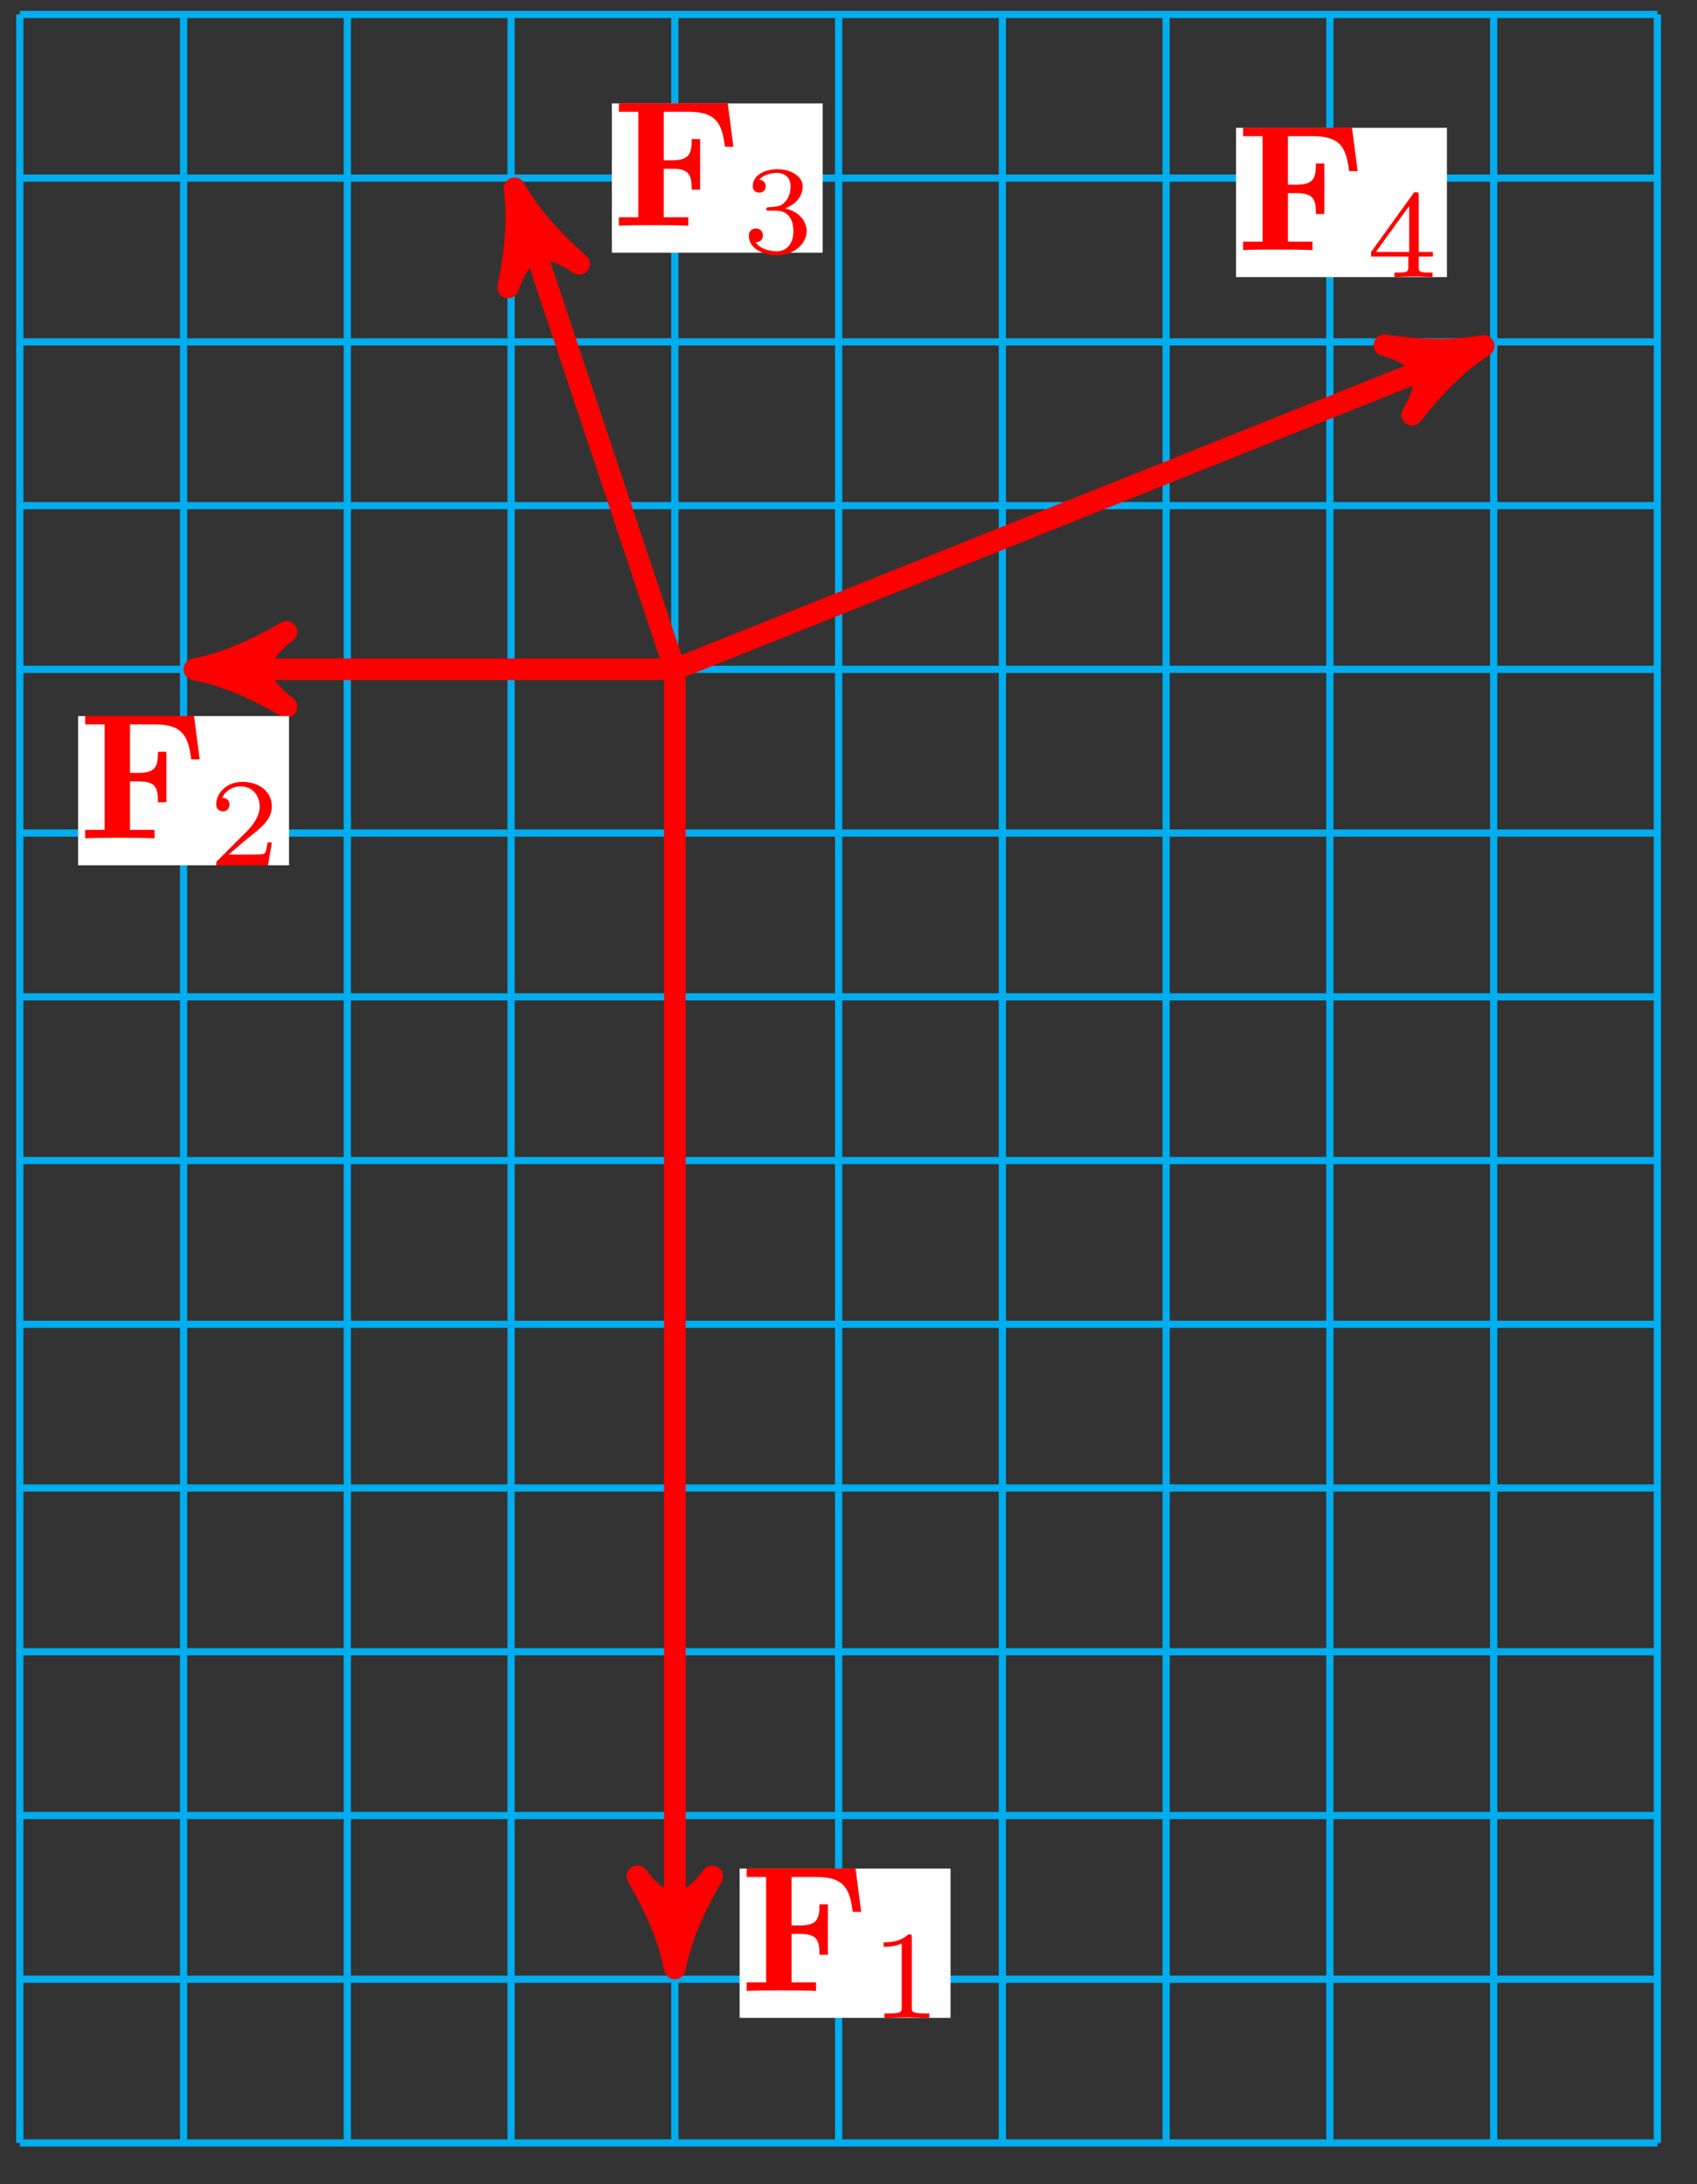 <?xml version="1.0" encoding="UTF-8"?>
<svg xmlns="http://www.w3.org/2000/svg" xmlns:xlink="http://www.w3.org/1999/xlink" width="94pt" height="121pt" viewBox="0 0 94 121" version="1.1">
<rect x="0" y="0" width="94" height="121" fill="#333333" stroke="none"/>
<defs>
<g>
<symbol overflow="visible" id="glyph0-0">
<path style="stroke:none;" d=""/>
</symbol>
<symbol overflow="visible" id="glyph0-1">
<path style="stroke:none;" d="M 6.734 -4.375 L 6.422 -6.781 L 0.391 -6.781 L 0.391 -6.312 L 1.469 -6.312 L 1.469 -0.469 L 0.391 -0.469 L 0.391 0 C 0.766 -0.031 1.781 -0.031 2.219 -0.031 C 2.703 -0.031 3.781 -0.031 4.234 0 L 4.234 -0.469 L 2.875 -0.469 L 2.875 -3.156 L 3.375 -3.156 C 4.344 -3.156 4.422 -2.734 4.422 -2 L 4.891 -2 L 4.891 -4.797 L 4.422 -4.797 C 4.422 -4.062 4.344 -3.625 3.375 -3.625 L 2.875 -3.625 L 2.875 -6.312 L 4.281 -6.312 C 5.875 -6.312 6.109 -5.547 6.266 -4.375 Z M 6.734 -4.375 "/>
</symbol>
<symbol overflow="visible" id="glyph1-0">
<path style="stroke:none;" d=""/>
</symbol>
<symbol overflow="visible" id="glyph1-1">
<path style="stroke:none;" d="M 2.328 -4.438 C 2.328 -4.625 2.328 -4.625 2.125 -4.625 C 1.672 -4.188 1.047 -4.188 0.766 -4.188 L 0.766 -3.938 C 0.922 -3.938 1.391 -3.938 1.766 -4.125 L 1.766 -0.578 C 1.766 -0.344 1.766 -0.25 1.078 -0.25 L 0.812 -0.25 L 0.812 0 C 0.938 0 1.797 -0.031 2.047 -0.031 C 2.266 -0.031 3.141 0 3.297 0 L 3.297 -0.25 L 3.031 -0.25 C 2.328 -0.25 2.328 -0.344 2.328 -0.578 Z M 2.328 -4.438 "/>
</symbol>
<symbol overflow="visible" id="glyph1-2">
<path style="stroke:none;" d="M 3.516 -1.266 L 3.281 -1.266 C 3.266 -1.109 3.188 -0.703 3.094 -0.641 C 3.047 -0.594 2.516 -0.594 2.406 -0.594 L 1.125 -0.594 C 1.859 -1.234 2.109 -1.438 2.516 -1.766 C 3.031 -2.172 3.516 -2.609 3.516 -3.266 C 3.516 -4.109 2.781 -4.625 1.891 -4.625 C 1.031 -4.625 0.438 -4.016 0.438 -3.375 C 0.438 -3.031 0.734 -2.984 0.812 -2.984 C 0.969 -2.984 1.172 -3.109 1.172 -3.359 C 1.172 -3.484 1.125 -3.734 0.766 -3.734 C 0.984 -4.219 1.453 -4.375 1.781 -4.375 C 2.484 -4.375 2.844 -3.828 2.844 -3.266 C 2.844 -2.656 2.406 -2.188 2.188 -1.938 L 0.516 -0.266 C 0.438 -0.203 0.438 -0.188 0.438 0 L 3.312 0 Z M 3.516 -1.266 "/>
</symbol>
<symbol overflow="visible" id="glyph1-3">
<path style="stroke:none;" d="M 1.906 -2.328 C 2.453 -2.328 2.844 -1.953 2.844 -1.203 C 2.844 -0.344 2.328 -0.078 1.938 -0.078 C 1.656 -0.078 1.031 -0.156 0.75 -0.578 C 1.078 -0.578 1.156 -0.812 1.156 -0.969 C 1.156 -1.188 0.984 -1.344 0.766 -1.344 C 0.578 -1.344 0.375 -1.219 0.375 -0.938 C 0.375 -0.281 1.094 0.141 1.938 0.141 C 2.906 0.141 3.578 -0.516 3.578 -1.203 C 3.578 -1.75 3.141 -2.297 2.375 -2.453 C 3.094 -2.719 3.359 -3.234 3.359 -3.672 C 3.359 -4.219 2.734 -4.625 1.953 -4.625 C 1.188 -4.625 0.594 -4.25 0.594 -3.688 C 0.594 -3.453 0.75 -3.328 0.953 -3.328 C 1.172 -3.328 1.312 -3.484 1.312 -3.672 C 1.312 -3.875 1.172 -4.031 0.953 -4.047 C 1.203 -4.344 1.672 -4.422 1.938 -4.422 C 2.25 -4.422 2.688 -4.266 2.688 -3.672 C 2.688 -3.375 2.594 -3.047 2.406 -2.844 C 2.188 -2.578 1.984 -2.562 1.641 -2.531 C 1.469 -2.516 1.453 -2.516 1.422 -2.516 C 1.406 -2.516 1.344 -2.5 1.344 -2.422 C 1.344 -2.328 1.406 -2.328 1.531 -2.328 Z M 1.906 -2.328 "/>
</symbol>
<symbol overflow="visible" id="glyph1-4">
<path style="stroke:none;" d="M 3.688 -1.141 L 3.688 -1.391 L 2.906 -1.391 L 2.906 -4.5 C 2.906 -4.641 2.906 -4.703 2.766 -4.703 C 2.672 -4.703 2.641 -4.703 2.578 -4.594 L 0.266 -1.391 L 0.266 -1.141 L 2.328 -1.141 L 2.328 -0.578 C 2.328 -0.328 2.328 -0.25 1.75 -0.25 L 1.562 -0.25 L 1.562 0 C 1.922 -0.016 2.359 -0.031 2.609 -0.031 C 2.875 -0.031 3.312 -0.016 3.672 0 L 3.672 -0.25 L 3.484 -0.25 C 2.906 -0.25 2.906 -0.328 2.906 -0.578 L 2.906 -1.141 Z M 2.375 -3.938 L 2.375 -1.391 L 0.531 -1.391 Z M 2.375 -3.938 "/>
</symbol>
</g>
</defs>
<g id="surface1">
<path style="fill:none;stroke-width:0.399;stroke-linecap:butt;stroke-linejoin:miter;stroke:rgb(0%,67.839%,93.729%);stroke-opacity:1;stroke-miterlimit:10;" d="M 0.002 0 L 90.713 0 M 0.002 9.071 L 90.713 9.071 M 0.002 18.141 L 90.713 18.141 M 0.002 27.215 L 90.713 27.215 M 0.002 36.285 L 90.713 36.285 M 0.002 45.356 L 90.713 45.356 M 0.002 54.426 L 90.713 54.426 M 0.002 63.496 L 90.713 63.496 M 0.002 72.571 L 90.713 72.571 M 0.002 81.641 L 90.713 81.641 M 0.002 90.711 L 90.713 90.711 M 0.002 99.782 L 90.713 99.782 M 0.002 108.856 L 90.713 108.856 M 0.002 117.922 L 90.713 117.922 M 0.002 0 L 0.002 117.926 M 9.072 0 L 9.072 117.926 M 18.142 0 L 18.142 117.926 M 27.213 0 L 27.213 117.926 M 36.283 0 L 36.283 117.926 M 45.357 0 L 45.357 117.926 M 54.427 0 L 54.427 117.926 M 63.498 0 L 63.498 117.926 M 72.568 0 L 72.568 117.926 M 81.642 0 L 81.642 117.926 M 90.709 0 L 90.709 117.926 " transform="matrix(1,0,0,-1,1.096,118.723)"/>
<path style="fill:none;stroke-width:1.196;stroke-linecap:butt;stroke-linejoin:miter;stroke:rgb(100%,0%,0%);stroke-opacity:1;stroke-miterlimit:10;" d="M 36.287 81.645 L 36.287 10.946 " transform="matrix(1,0,0,-1,1.096,118.723)"/>
<path style="fill-rule:nonzero;fill:rgb(100%,0%,0%);fill-opacity:1;stroke-width:1.196;stroke-linecap:butt;stroke-linejoin:round;stroke:rgb(100%,0%,0%);stroke-opacity:1;stroke-miterlimit:10;" d="M 1.276 0.001 C -0.318 0.317 -1.911 0.958 -3.825 2.071 C -1.911 0.638 -1.911 -0.636 -3.825 -2.073 C -1.911 -0.956 -0.318 -0.319 1.276 0.001 Z M 1.276 0.001 " transform="matrix(0,1,1,0,37.382,107.779)"/>
<path style=" stroke:none;fill-rule:nonzero;fill:rgb(100%,100%,100%);fill-opacity:1;" d="M 40.969 111.793 L 52.652 111.793 L 52.652 103.523 L 40.969 103.523 Z M 40.969 111.793 "/>
<g style="fill:rgb(100%,0%,0%);fill-opacity:1;">
  <use xlink:href="#glyph0-1" x="40.968" y="110.299"/>
</g>
<g style="fill:rgb(100%,0%,0%);fill-opacity:1;">
  <use xlink:href="#glyph1-1" x="48.181" y="111.794"/>
</g>
<path style="fill:none;stroke-width:1.196;stroke-linecap:butt;stroke-linejoin:miter;stroke:rgb(100%,0%,0%);stroke-opacity:1;stroke-miterlimit:10;" d="M 36.287 81.645 L 10.943 81.645 " transform="matrix(1,0,0,-1,1.096,118.723)"/>
<path style="fill-rule:nonzero;fill:rgb(100%,0%,0%);fill-opacity:1;stroke-width:1.196;stroke-linecap:butt;stroke-linejoin:round;stroke:rgb(100%,0%,0%);stroke-opacity:1;stroke-miterlimit:10;" d="M 1.275 -0.002 C -0.319 0.319 -1.913 0.955 -3.827 2.073 C -1.913 0.639 -1.913 -0.638 -3.827 -2.072 C -1.913 -0.955 -0.319 -0.318 1.275 -0.002 Z M 1.275 -0.002 " transform="matrix(-1,0,0,1,12.04,37.08)"/>
<path style=" stroke:none;fill-rule:nonzero;fill:rgb(100%,100%,100%);fill-opacity:1;" d="M 4.328 47.938 L 16.008 47.938 L 16.008 39.672 L 4.328 39.672 Z M 4.328 47.938 "/>
<g style="fill:rgb(100%,0%,0%);fill-opacity:1;">
  <use xlink:href="#glyph0-1" x="4.326" y="46.445"/>
</g>
<g style="fill:rgb(100%,0%,0%);fill-opacity:1;">
  <use xlink:href="#glyph1-2" x="11.539" y="47.94"/>
</g>
<path style="fill:none;stroke-width:1.196;stroke-linecap:butt;stroke-linejoin:miter;stroke:rgb(100%,0%,0%);stroke-opacity:1;stroke-miterlimit:10;" d="M 36.287 81.645 L 27.806 107.082 " transform="matrix(1,0,0,-1,1.096,118.723)"/>
<path style="fill-rule:nonzero;fill:rgb(100%,0%,0%);fill-opacity:1;stroke-width:1.196;stroke-linecap:butt;stroke-linejoin:round;stroke:rgb(100%,0%,0%);stroke-opacity:1;stroke-miterlimit:10;" d="M 1.274 -0 C -0.32 0.321 -1.912 0.955 -3.826 2.07 C -1.915 0.639 -1.912 -0.639 -3.827 -2.072 C -1.911 -0.956 -0.319 -0.318 1.274 -0 Z M 1.274 -0 " transform="matrix(-0.316,-0.949,-0.949,0.316,28.903,11.642)"/>
<path style=" stroke:none;fill-rule:nonzero;fill:rgb(100%,100%,100%);fill-opacity:1;" d="M 33.891 14 L 45.57 14 L 45.57 5.73 L 33.891 5.73 Z M 33.891 14 "/>
<g style="fill:rgb(100%,0%,0%);fill-opacity:1;">
  <use xlink:href="#glyph0-1" x="33.89" y="12.505"/>
</g>
<g style="fill:rgb(100%,0%,0%);fill-opacity:1;">
  <use xlink:href="#glyph1-3" x="41.103" y="14"/>
</g>
<path style="fill:none;stroke-width:1.196;stroke-linecap:butt;stroke-linejoin:miter;stroke:rgb(100%,0%,0%);stroke-opacity:1;stroke-miterlimit:10;" d="M 36.287 81.645 L 79.904 99.09 " transform="matrix(1,0,0,-1,1.096,118.723)"/>
<path style="fill-rule:nonzero;fill:rgb(100%,0%,0%);fill-opacity:1;stroke-width:1.196;stroke-linecap:butt;stroke-linejoin:round;stroke:rgb(100%,0%,0%);stroke-opacity:1;stroke-miterlimit:10;" d="M 1.274 -0.001 C -0.318 0.32 -1.911 0.957 -3.825 2.072 C -1.912 0.638 -1.913 -0.637 -3.825 -2.072 C -1.914 -0.956 -0.318 -0.32 1.274 -0.001 Z M 1.274 -0.001 " transform="matrix(0.928,-0.371,-0.371,-0.928,81,19.632)"/>
<path style=" stroke:none;fill-rule:nonzero;fill:rgb(100%,100%,100%);fill-opacity:1;" d="M 68.465 15.352 L 80.148 15.352 L 80.148 7.082 L 68.465 7.082 Z M 68.465 15.352 "/>
<g style="fill:rgb(100%,0%,0%);fill-opacity:1;">
  <use xlink:href="#glyph0-1" x="68.467" y="13.856"/>
</g>
<g style="fill:rgb(100%,0%,0%);fill-opacity:1;">
  <use xlink:href="#glyph1-4" x="75.68" y="15.351"/>
</g>
</g>
</svg>
